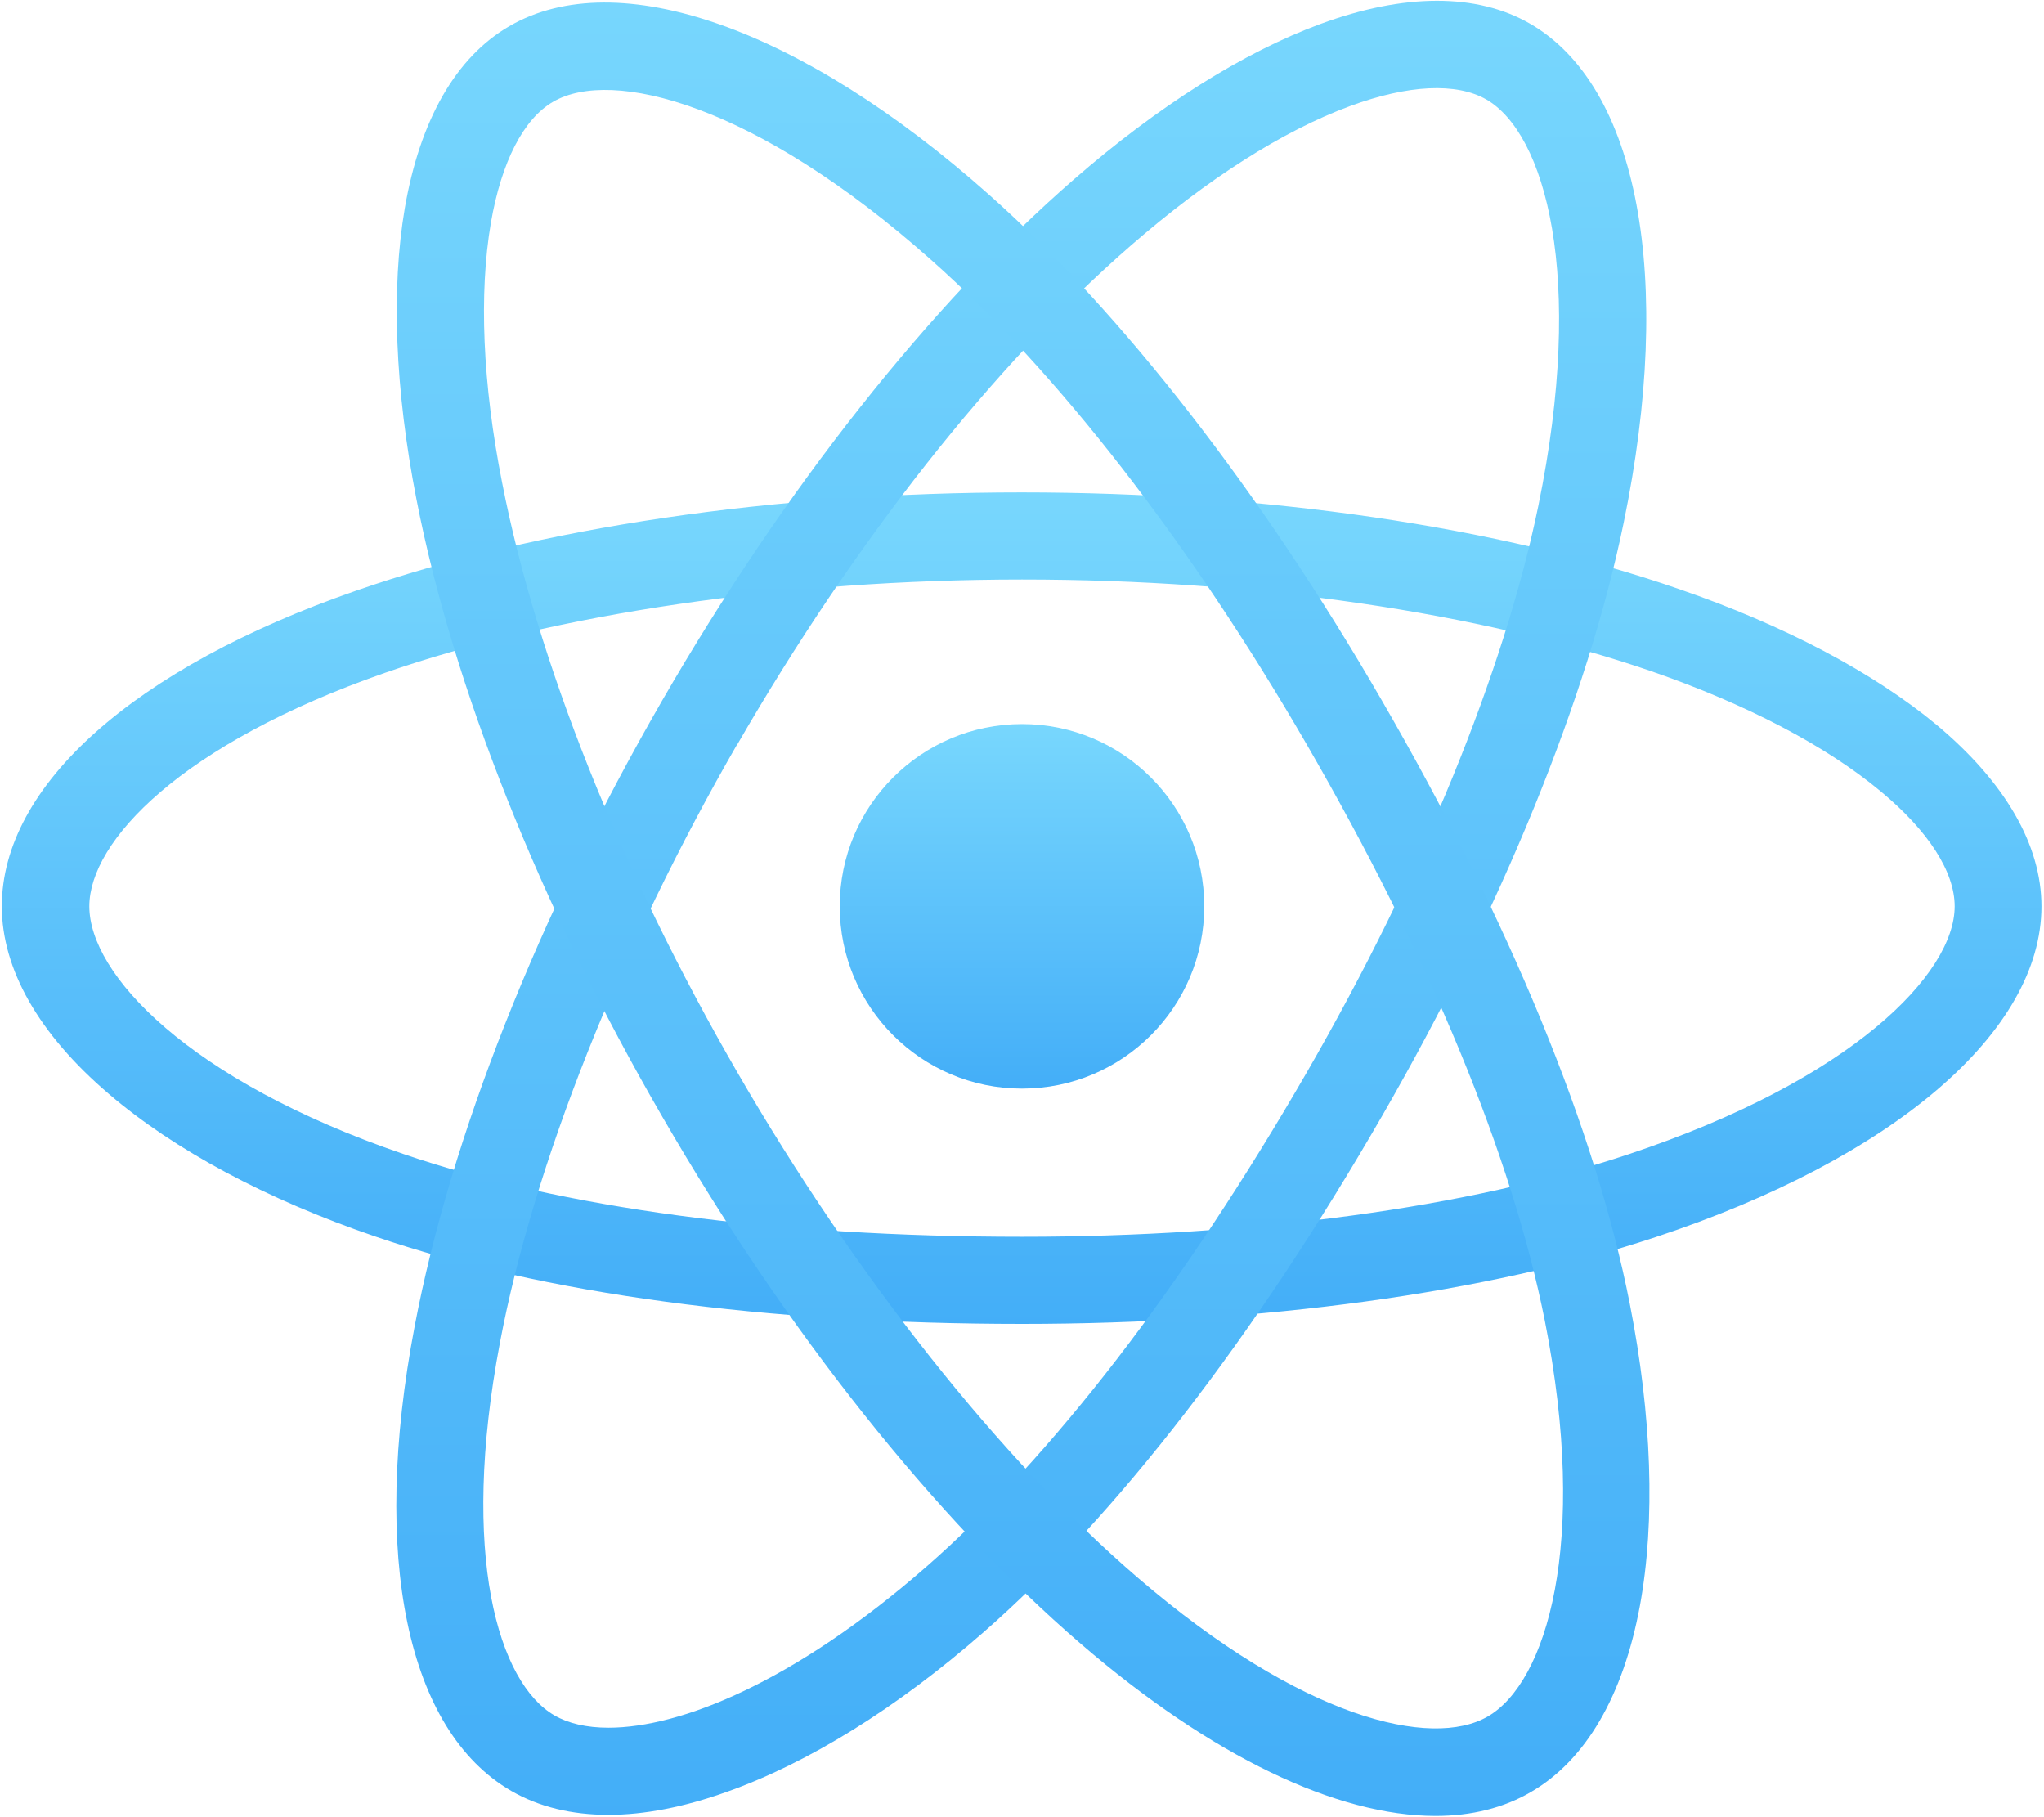 <?xml version="1.0" encoding="UTF-8"?>
<svg width="90px" height="80px" viewBox="0 0 90 80" version="1.1" xmlns="http://www.w3.org/2000/svg" xmlns:xlink="http://www.w3.org/1999/xlink">
    <!-- Generator: Sketch 44.1 (41455) - http://www.bohemiancoding.com/sketch -->
    <title>react-js-react-logo-js-icon</title>
    <desc>Created with Sketch.</desc>
    <defs>
        <linearGradient x1="50%" y1="0%" x2="50%" y2="100%" id="linearGradient-1">
            <stop stop-color="#78D7FD" offset="0%"></stop>
            <stop stop-color="#43AEF8" offset="100%"></stop>
        </linearGradient>
    </defs>
    <g id="Page-1" stroke="none" stroke-width="1" fill="none" fill-rule="evenodd">
        <g id="react-js-react-logo-js-icon" fill-rule="nonzero" fill="url(#linearGradient-1)">
            <circle id="Oval" cx="45" cy="39.901" r="8.025"></circle>
            <path d="M45,58.284 C33.73,58.284 23.883,56.957 16.513,54.432 C11.734,52.801 7.673,50.627 4.78,48.149 C1.71,45.528 0.08,42.666 0.08,39.901 C0.08,34.593 5.899,29.398 15.666,26.009 C23.659,23.227 34.082,21.677 44.984,21.677 C55.694,21.677 65.973,23.179 73.918,25.929 C78.57,27.528 82.487,29.606 85.268,31.908 C88.29,34.433 89.888,37.199 89.888,39.901 C89.888,45.416 83.382,50.995 72.895,54.464 C65.478,56.925 55.567,58.284 45,58.284 Z M45,25.513 C34.657,25.513 24.426,27.016 16.945,29.622 C7.961,32.755 3.933,37.039 3.933,39.901 C3.933,42.874 8.265,47.558 17.76,50.803 C24.73,53.185 34.162,54.448 45,54.448 C55.167,54.448 64.647,53.169 71.696,50.819 C81.56,47.542 86.067,42.858 86.067,39.901 C86.067,38.382 84.917,36.591 82.822,34.849 C80.409,32.835 76.892,30.996 72.687,29.542 C65.126,26.952 55.295,25.513 45,25.513 Z" id="Shape"></path>
            <path d="M26.792,79.897 C25.162,79.897 23.723,79.545 22.508,78.842 C17.92,76.188 16.321,68.547 18.256,58.396 C19.838,50.067 23.707,40.284 29.158,30.837 C34.513,21.565 40.94,13.412 47.286,7.897 C50.995,4.668 54.751,2.302 58.14,1.055 C61.833,-0.304 65.03,-0.304 67.364,1.039 C72.144,3.789 73.726,12.229 71.488,23.036 C69.906,30.709 66.133,39.964 60.858,49.124 C55.231,58.876 49.156,66.741 43.29,71.872 C39.485,75.197 35.568,77.627 31.988,78.89 C30.117,79.561 28.359,79.897 26.792,79.897 Z M30.805,31.796 L32.467,32.755 C27.304,41.707 23.483,51.314 22.012,59.115 C20.238,68.467 21.948,74.094 24.41,75.517 C25.018,75.869 25.817,76.06 26.792,76.06 C29.973,76.06 34.977,74.046 40.764,68.995 C46.311,64.151 52.114,56.606 57.533,47.222 C62.616,38.414 66.229,29.558 67.732,22.284 C69.826,12.101 68.02,5.867 65.446,4.38 C64.135,3.629 62.009,3.725 59.451,4.668 C56.494,5.755 53.153,7.881 49.796,10.806 C43.769,16.05 37.615,23.851 32.467,32.771 L30.805,31.796 Z" id="Shape"></path>
            <path d="M63.208,79.945 C58.86,79.945 53.345,77.323 47.59,72.368 C41.163,66.837 34.625,58.604 29.158,49.156 L29.158,49.156 C23.787,39.885 19.95,30.245 18.336,21.98 C17.393,17.153 17.217,12.725 17.824,9.16 C18.496,5.275 20.078,2.51 22.428,1.151 C27.192,-1.615 35.297,1.231 43.545,8.568 C49.396,13.764 55.535,21.661 60.826,30.805 C66.469,40.556 70.258,49.748 71.76,57.389 C72.735,62.345 72.895,66.948 72.208,70.689 C71.472,74.67 69.81,77.499 67.412,78.89 C66.213,79.593 64.79,79.945 63.208,79.945 Z M32.483,47.238 C37.663,56.19 44.089,64.295 50.099,69.458 C57.309,75.661 63.032,77.004 65.51,75.565 C68.083,74.078 69.97,67.988 68.02,58.14 C66.581,50.915 62.952,42.123 57.517,32.739 C52.417,23.931 46.551,16.369 41.004,11.446 C33.234,4.54 26.936,2.989 24.362,4.476 C23.052,5.227 22.076,7.13 21.613,9.815 C21.085,12.917 21.245,16.881 22.108,21.245 C23.643,29.094 27.32,38.318 32.483,47.238 L32.483,47.238 Z" id="Shape"></path>
        </g>
    </g>
</svg>